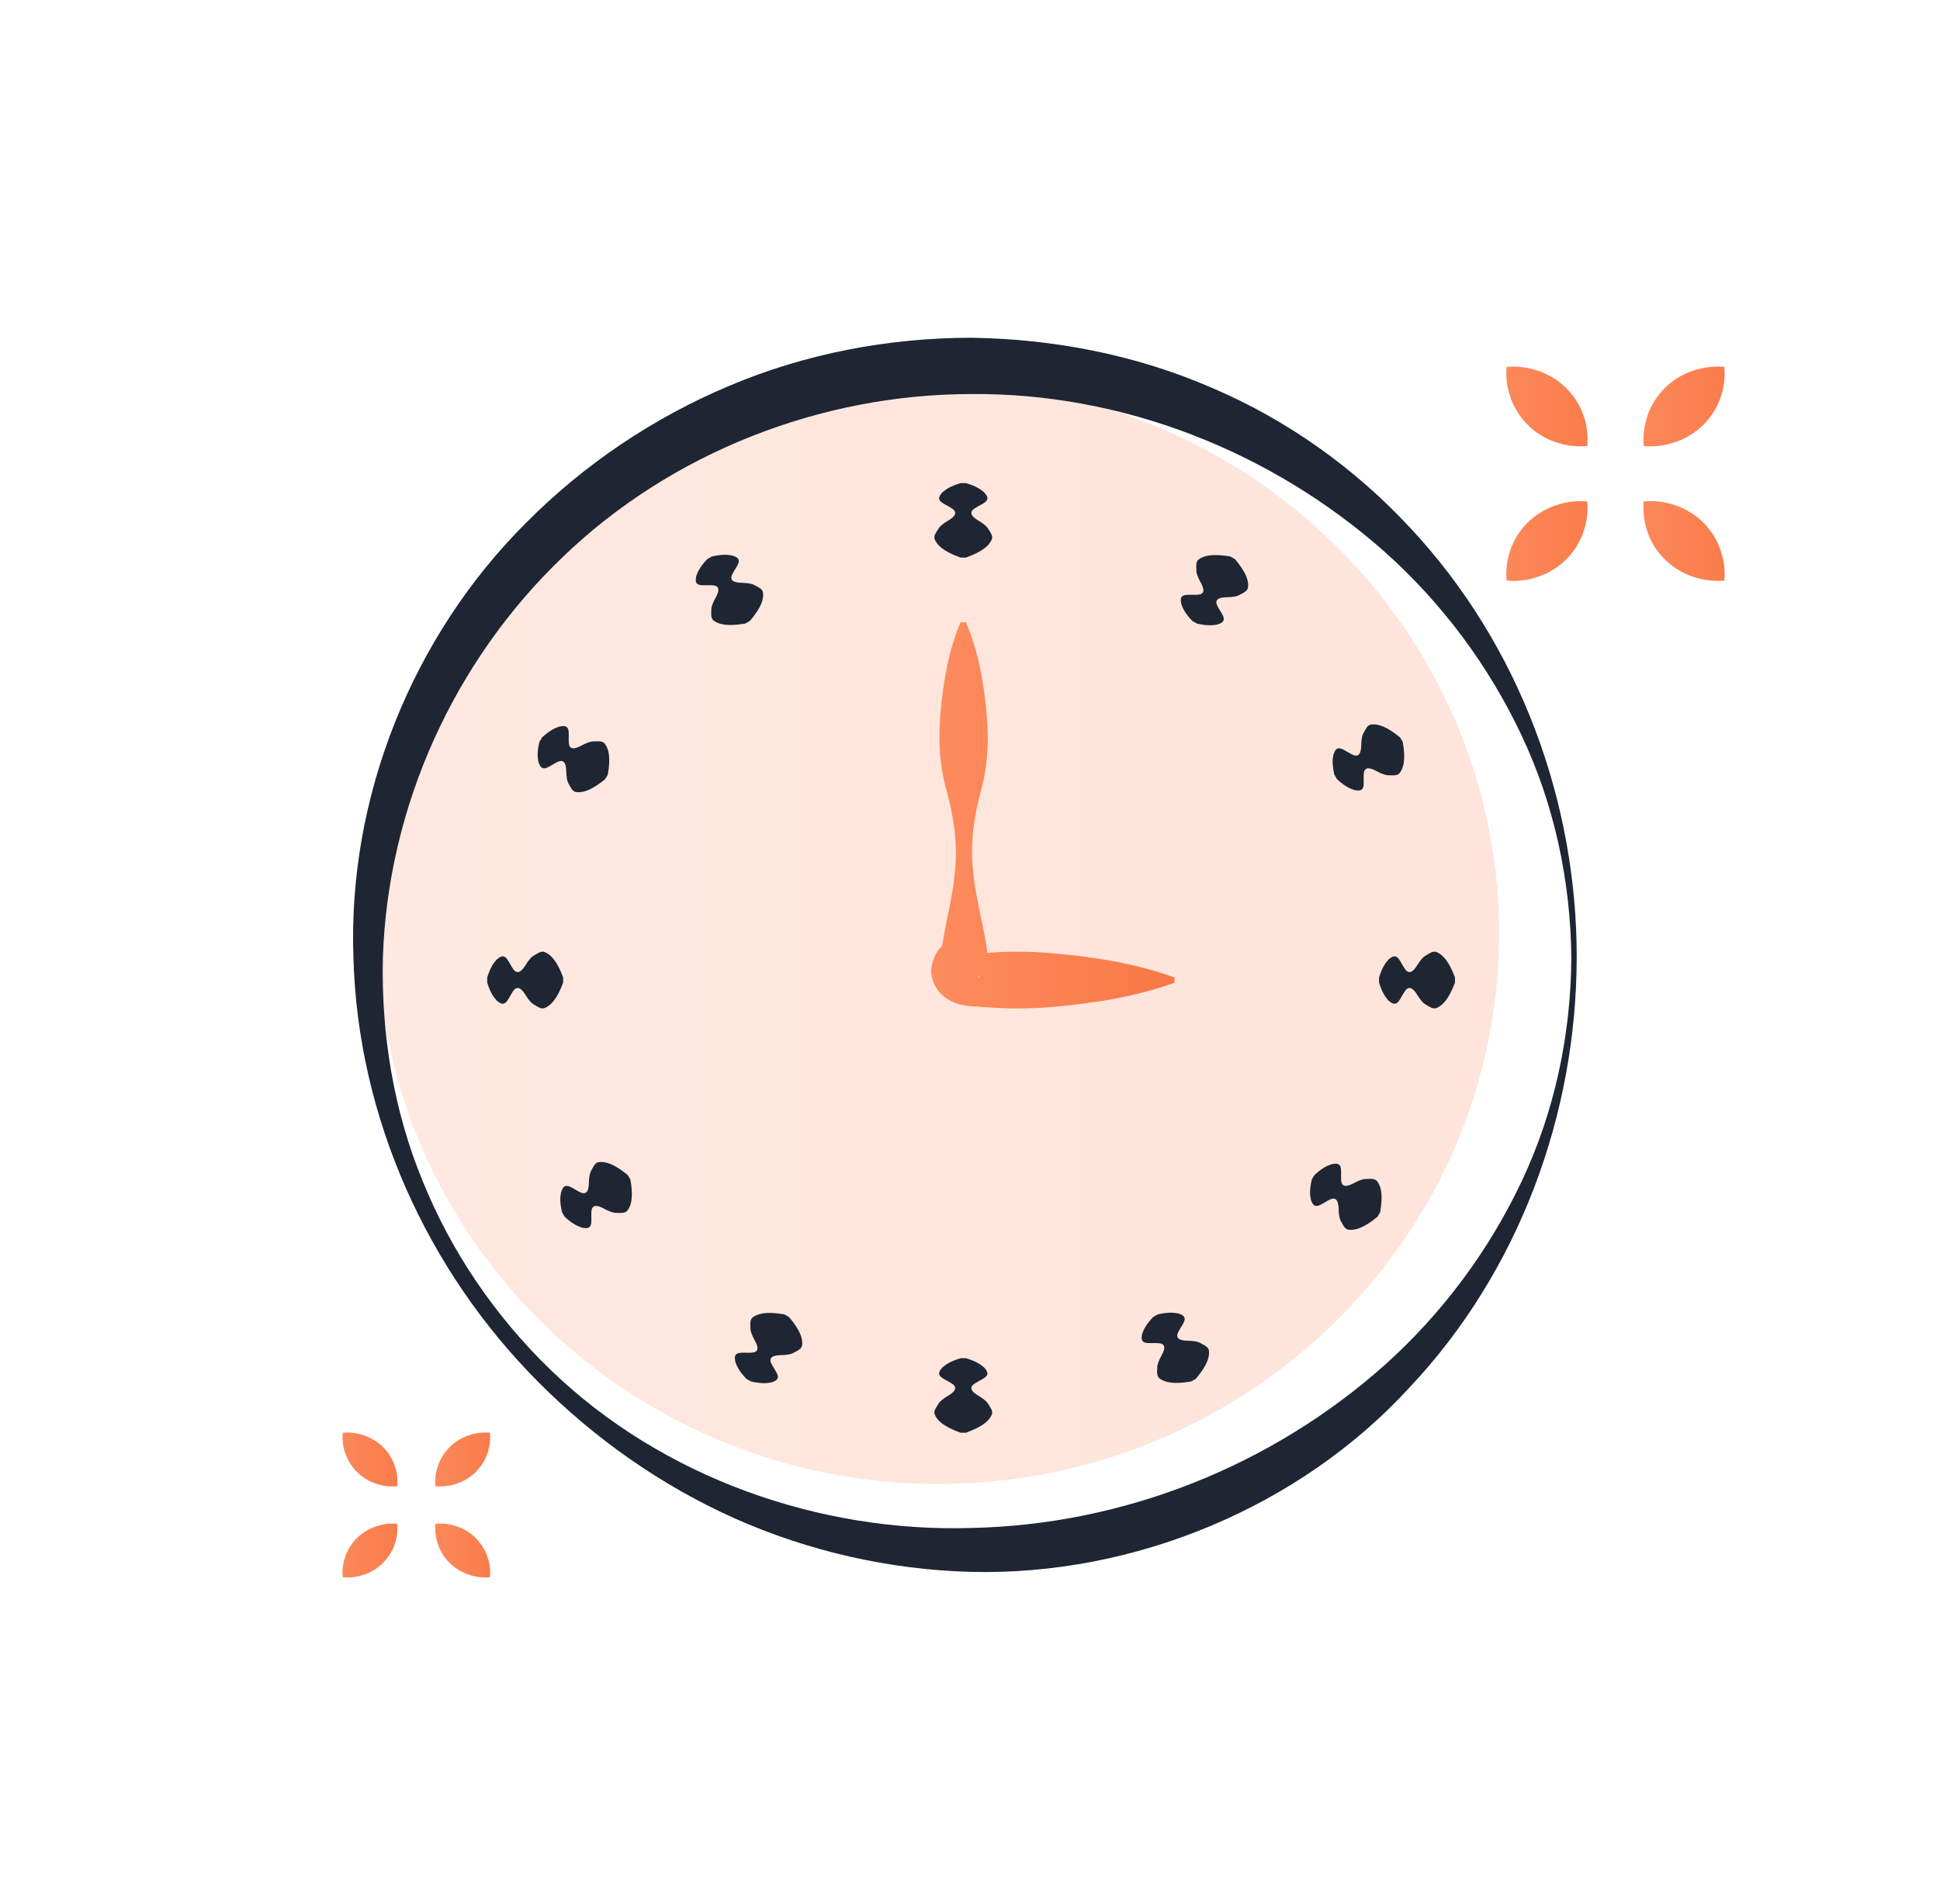 <svg width="54" height="53" viewBox="0 0 54 53" fill="none" xmlns="http://www.w3.org/2000/svg">
<path opacity="0.2" d="M41.726 25.988C41.726 34.438 34.721 41.313 26.111 41.313C17.513 41.313 10.516 34.438 10.516 25.988C10.516 17.539 17.513 10.663 26.111 10.663C34.721 10.663 41.726 17.539 41.726 25.988Z" fill="url(#paint0_linear_638_3084)"/>
<path d="M26.887 13.449C27.173 13.535 27.295 13.621 27.395 13.708C27.47 13.795 27.532 13.88 27.436 13.967C27.339 14.054 27.099 14.14 27.054 14.226C27 14.313 27.081 14.399 27.222 14.486C27.369 14.572 27.479 14.658 27.52 14.745C27.577 14.832 27.636 14.918 27.612 15.004C27.546 15.177 27.366 15.349 26.887 15.523H26.738C26.259 15.35 26.079 15.178 26.014 15.004C25.989 14.918 26.048 14.832 26.106 14.745C26.146 14.658 26.257 14.572 26.403 14.486C26.544 14.399 26.625 14.313 26.572 14.226C26.527 14.14 26.286 14.054 26.189 13.967C26.094 13.88 26.154 13.795 26.23 13.708C26.329 13.621 26.451 13.535 26.738 13.449H26.887Z" fill="#1E2533"/>
<path d="M19.817 15.492C20.109 15.426 20.259 15.441 20.389 15.467C20.498 15.504 20.595 15.549 20.556 15.671C20.516 15.794 20.352 15.986 20.357 16.083C20.355 16.184 20.469 16.219 20.635 16.225C20.806 16.228 20.945 16.248 21.024 16.303C21.118 16.35 21.213 16.396 21.236 16.483C21.267 16.665 21.2 16.902 20.873 17.287L20.744 17.36C20.241 17.445 19.998 17.384 19.853 17.267C19.788 17.204 19.794 17.1 19.8 16.997C19.791 16.903 19.843 16.773 19.926 16.627C20.004 16.483 20.03 16.369 19.94 16.32C19.857 16.267 19.604 16.311 19.476 16.284C19.35 16.256 19.358 16.151 19.38 16.039C19.422 15.916 19.483 15.781 19.687 15.565L19.817 15.492Z" fill="#1E2533"/>
<path d="M15.089 20.529C15.309 20.329 15.446 20.268 15.572 20.227C15.686 20.206 15.793 20.197 15.821 20.322C15.849 20.448 15.805 20.695 15.858 20.777C15.908 20.865 16.025 20.839 16.171 20.763C16.321 20.682 16.452 20.631 16.548 20.64C16.653 20.635 16.759 20.628 16.823 20.691C16.942 20.834 17.005 21.073 16.918 21.566L16.843 21.693C16.451 22.014 16.209 22.079 16.024 22.049C15.936 22.026 15.888 21.933 15.841 21.841C15.785 21.764 15.764 21.627 15.761 21.459C15.755 21.297 15.72 21.184 15.617 21.186C15.518 21.181 15.321 21.343 15.197 21.382C15.073 21.42 15.027 21.324 14.989 21.217C14.962 21.089 14.947 20.943 15.014 20.656L15.089 20.529Z" fill="#1E2533"/>
<path d="M13.562 27.211C13.651 26.93 13.738 26.81 13.827 26.712C13.915 26.638 14.002 26.578 14.091 26.672C14.179 26.767 14.267 27.003 14.355 27.047C14.443 27.099 14.531 27.02 14.619 26.882C14.707 26.738 14.795 26.63 14.883 26.59C14.971 26.534 15.059 26.476 15.147 26.499C15.323 26.564 15.5 26.74 15.675 27.21V27.357C15.5 27.827 15.323 28.003 15.147 28.068C15.059 28.092 14.971 28.034 14.883 27.978C14.795 27.938 14.707 27.829 14.619 27.685C14.531 27.547 14.443 27.468 14.355 27.52C14.267 27.564 14.179 27.801 14.091 27.896C14.002 27.989 13.915 27.93 13.827 27.856C13.738 27.758 13.651 27.639 13.562 27.357V27.211Z" fill="#1E2533"/>
<path d="M15.644 33.748C15.577 33.461 15.592 33.314 15.619 33.187C15.657 33.079 15.702 32.984 15.827 33.022C15.952 33.062 16.148 33.223 16.246 33.218C16.35 33.221 16.385 33.108 16.391 32.946C16.394 32.778 16.415 32.641 16.471 32.563C16.519 32.471 16.565 32.378 16.653 32.355C16.839 32.325 17.081 32.391 17.473 32.712L17.548 32.839C17.634 33.333 17.572 33.572 17.453 33.714C17.388 33.778 17.283 33.77 17.178 33.765C17.081 33.774 16.951 33.724 16.801 33.642C16.654 33.566 16.538 33.54 16.488 33.629C16.434 33.71 16.478 33.958 16.451 34.083C16.422 34.208 16.315 34.199 16.201 34.177C16.076 34.136 15.939 34.076 15.719 33.876L15.644 33.748Z" fill="#1E2533"/>
<path d="M20.776 38.387C20.571 38.171 20.51 38.036 20.468 37.913C20.446 37.801 20.437 37.696 20.564 37.669C20.692 37.641 20.945 37.685 21.028 37.632C21.118 37.583 21.091 37.469 21.014 37.325C20.931 37.178 20.88 37.049 20.889 36.954C20.883 36.851 20.876 36.748 20.941 36.684C21.086 36.567 21.329 36.505 21.832 36.591L21.961 36.665C22.288 37.049 22.355 37.287 22.324 37.469C22.301 37.555 22.206 37.602 22.113 37.648C22.033 37.703 21.894 37.724 21.723 37.727C21.557 37.732 21.443 37.768 21.445 37.868C21.44 37.965 21.605 38.158 21.645 38.28C21.684 38.402 21.587 38.447 21.477 38.484C21.347 38.511 21.198 38.526 20.906 38.459L20.776 38.387Z" fill="#1E2533"/>
<path d="M26.887 37.812C27.173 37.899 27.295 37.985 27.395 38.072C27.47 38.158 27.532 38.244 27.436 38.331C27.339 38.418 27.099 38.504 27.054 38.59C27 38.677 27.081 38.763 27.222 38.849C27.369 38.936 27.479 39.022 27.52 39.109C27.577 39.195 27.636 39.281 27.612 39.368C27.546 39.541 27.366 39.713 26.887 39.886H26.738C26.259 39.714 26.079 39.541 26.014 39.368C25.989 39.281 26.048 39.195 26.106 39.109C26.146 39.022 26.257 38.936 26.403 38.849C26.544 38.763 26.625 38.677 26.572 38.59C26.527 38.504 26.286 38.418 26.189 38.331C26.094 38.244 26.154 38.158 26.23 38.072C26.329 37.985 26.451 37.899 26.738 37.812H26.887Z" fill="#1E2533"/>
<path d="M32.229 36.591C32.521 36.525 32.671 36.541 32.8 36.566C32.91 36.604 33.007 36.649 32.968 36.77C32.928 36.893 32.764 37.086 32.768 37.182C32.766 37.284 32.88 37.318 33.046 37.324C33.217 37.327 33.356 37.348 33.436 37.403C33.529 37.45 33.624 37.495 33.647 37.582C33.678 37.764 33.611 38.001 33.285 38.386L33.155 38.46C32.652 38.545 32.409 38.483 32.264 38.366C32.199 38.303 32.206 38.2 32.212 38.097C32.203 38.002 32.254 37.873 32.337 37.726C32.415 37.582 32.441 37.467 32.351 37.419C32.268 37.366 32.016 37.409 31.888 37.382C31.761 37.354 31.769 37.249 31.791 37.138C31.833 37.014 31.894 36.88 32.099 36.664L32.229 36.591Z" fill="#1E2533"/>
<path d="M36.588 32.712C36.808 32.511 36.945 32.45 37.071 32.41C37.185 32.388 37.291 32.38 37.32 32.504C37.347 32.629 37.303 32.877 37.357 32.958C37.406 33.047 37.523 33.021 37.67 32.945C37.819 32.864 37.95 32.813 38.047 32.822C38.152 32.816 38.257 32.809 38.322 32.873C38.441 33.016 38.503 33.254 38.416 33.748L38.342 33.875C37.95 34.196 37.708 34.262 37.522 34.232C37.434 34.209 37.387 34.116 37.34 34.024C37.284 33.946 37.263 33.809 37.26 33.641C37.254 33.479 37.218 33.367 37.115 33.369C37.017 33.364 36.82 33.525 36.696 33.565C36.571 33.603 36.526 33.508 36.488 33.4C36.461 33.273 36.446 33.126 36.513 32.839L36.588 32.712Z" fill="#1E2533"/>
<path d="M38.386 27.211C38.474 26.93 38.562 26.81 38.65 26.712C38.738 26.638 38.826 26.578 38.914 26.672C39.002 26.767 39.09 27.003 39.178 27.047C39.266 27.099 39.354 27.02 39.442 26.882C39.531 26.738 39.618 26.63 39.706 26.59C39.795 26.534 39.882 26.476 39.971 26.499C40.146 26.564 40.323 26.74 40.499 27.21V27.357C40.323 27.827 40.146 28.003 39.971 28.068C39.882 28.092 39.795 28.034 39.706 27.978C39.618 27.938 39.531 27.829 39.442 27.685C39.354 27.547 39.266 27.468 39.178 27.52C39.09 27.564 39.002 27.801 38.914 27.896C38.826 27.989 38.738 27.93 38.65 27.856C38.562 27.758 38.474 27.639 38.386 27.357V27.211Z" fill="#1E2533"/>
<path d="M37.142 21.566C37.075 21.279 37.09 21.132 37.117 21.005C37.155 20.897 37.2 20.802 37.325 20.84C37.45 20.88 37.646 21.041 37.745 21.036C37.848 21.038 37.883 20.925 37.889 20.763C37.892 20.595 37.913 20.458 37.969 20.381C38.017 20.289 38.063 20.195 38.151 20.173C38.337 20.143 38.579 20.209 38.971 20.529L39.046 20.656C39.132 21.149 39.07 21.388 38.951 21.531C38.886 21.595 38.781 21.588 38.676 21.582C38.58 21.591 38.448 21.54 38.299 21.459C38.152 21.382 38.035 21.357 37.986 21.445C37.932 21.527 37.976 21.774 37.949 21.9C37.92 22.024 37.813 22.016 37.7 21.995C37.574 21.954 37.437 21.893 37.217 21.693L37.142 21.566Z" fill="#1E2533"/>
<path d="M33.188 17.287C32.983 17.071 32.922 16.936 32.88 16.813C32.858 16.701 32.849 16.596 32.977 16.568C33.105 16.541 33.357 16.584 33.44 16.532C33.53 16.483 33.503 16.369 33.426 16.225C33.343 16.078 33.292 15.949 33.301 15.854C33.295 15.752 33.288 15.648 33.353 15.585C33.498 15.468 33.741 15.407 34.244 15.492L34.374 15.565C34.7 15.95 34.767 16.187 34.736 16.369C34.713 16.456 34.618 16.502 34.525 16.549C34.445 16.604 34.306 16.624 34.135 16.627C33.969 16.633 33.855 16.668 33.857 16.769C33.852 16.866 34.017 17.059 34.056 17.181C34.095 17.303 33.998 17.348 33.889 17.385C33.758 17.411 33.61 17.426 33.317 17.36L33.188 17.287Z" fill="#1E2533"/>
<path d="M26.887 17.323C27.218 18.101 27.358 18.88 27.442 19.658C27.527 20.436 27.524 21.215 27.307 21.994C27.099 22.773 26.995 23.552 27.095 24.331C27.169 25.109 27.426 25.887 27.496 26.665L27.524 26.984L27.246 27.172C27.194 27.207 27.249 27.294 27.309 27.024C27.328 26.884 27.239 26.713 27.175 26.66C27.111 26.598 27.078 26.586 27.059 26.574C26.956 26.554 27.164 26.549 27.294 26.54L27.709 26.513C28.263 26.48 28.817 26.495 29.37 26.544C30.478 26.647 31.584 26.815 32.692 27.212V27.359C31.584 27.756 30.478 27.923 29.37 28.026C28.817 28.075 28.263 28.09 27.709 28.057L27.294 28.031C27.148 28.01 27.075 28.043 26.701 27.96C26.549 27.915 26.386 27.846 26.218 27.693C26.05 27.55 25.895 27.245 25.923 26.969C26.004 26.422 26.28 26.297 26.436 26.165L26.186 26.671C26.251 25.892 26.504 25.113 26.573 24.334C26.668 23.555 26.558 22.776 26.345 21.998C26.124 21.221 26.115 20.442 26.195 19.663C26.275 18.884 26.41 18.105 26.736 17.326L26.887 17.323Z" fill="url(#paint1_linear_638_3084)"/>
<path d="M43.888 26.668C43.878 30.985 42.311 35.368 39.223 38.639C36.19 41.943 31.593 43.873 27.027 43.76C24.749 43.7 22.496 43.183 20.446 42.269C18.395 41.351 16.55 40.047 14.993 38.484C11.877 35.36 9.96 31.097 9.838 26.668C9.674 22.245 11.443 17.733 14.667 14.531C16.266 12.925 18.192 11.625 20.307 10.738C22.42 9.844 24.73 9.405 27.028 9.403C29.326 9.433 31.628 9.882 33.726 10.794C35.831 11.688 37.715 13.04 39.239 14.68C42.318 17.965 43.894 22.347 43.888 26.668ZM43.738 26.668C43.719 24.521 43.259 22.376 42.339 20.443C41.424 18.51 40.124 16.773 38.543 15.363C35.375 12.554 31.226 10.932 27.027 10.97C22.841 10.975 18.676 12.603 15.663 15.508C12.644 18.397 10.792 22.449 10.657 26.668C10.61 28.769 10.95 30.904 11.763 32.875C12.56 34.85 13.792 36.657 15.337 38.147C18.444 41.143 22.808 42.665 27.028 42.538C31.267 42.452 35.394 40.815 38.56 37.987C40.137 36.569 41.437 34.831 42.351 32.897C43.269 30.962 43.726 28.814 43.738 26.668Z" fill="#1E2533"/>
<path d="M41.937 10.214C42.345 10.181 42.641 10.258 42.913 10.358C43.178 10.466 43.4 10.614 43.588 10.797C43.776 10.98 43.927 11.198 44.036 11.458C44.14 11.724 44.216 12.017 44.182 12.418C43.773 12.451 43.475 12.376 43.204 12.275C42.94 12.168 42.717 12.019 42.53 11.835C42.344 11.651 42.193 11.432 42.084 11.172C41.981 10.905 41.904 10.615 41.937 10.214Z" fill="url(#paint2_linear_638_3084)"/>
<path d="M45.753 12.418C45.719 12.017 45.797 11.727 45.899 11.46C46.008 11.2 46.16 10.981 46.346 10.797C46.532 10.613 46.755 10.464 47.02 10.357C47.291 10.256 47.589 10.181 47.997 10.214C48.032 10.616 47.955 10.908 47.852 11.174C47.743 11.434 47.592 11.652 47.404 11.835C47.216 12.018 46.993 12.166 46.728 12.274C46.457 12.374 46.16 12.451 45.753 12.418Z" fill="url(#paint3_linear_638_3084)"/>
<path d="M44.181 13.96C44.215 14.36 44.137 14.651 44.034 14.917C43.925 15.177 43.774 15.396 43.587 15.581C43.401 15.765 43.178 15.913 42.913 16.02C42.642 16.122 42.345 16.197 41.936 16.163C41.902 15.762 41.978 15.47 42.081 15.204C42.191 14.944 42.342 14.725 42.529 14.542C42.717 14.359 42.94 14.211 43.205 14.104C43.477 14.003 43.774 13.927 44.181 13.96Z" fill="url(#paint4_linear_638_3084)"/>
<path d="M47.998 16.163C47.59 16.196 47.294 16.119 47.022 16.019C46.757 15.912 46.534 15.763 46.346 15.58C46.158 15.398 46.007 15.179 45.898 14.919C45.795 14.653 45.719 14.361 45.753 13.96C46.161 13.926 46.459 14.001 46.73 14.102C46.995 14.209 47.218 14.358 47.404 14.542C47.591 14.726 47.742 14.945 47.851 15.205C47.954 15.472 48.031 15.762 47.998 16.163Z" fill="url(#paint5_linear_638_3084)"/>
<path d="M9.539 39.887C9.815 39.865 10.016 39.916 10.199 39.984C10.379 40.057 10.529 40.157 10.656 40.281C10.783 40.405 10.886 40.553 10.959 40.728C11.029 40.908 11.081 41.106 11.058 41.377C10.781 41.4 10.58 41.349 10.397 41.281C10.217 41.208 10.067 41.108 9.941 40.983C9.815 40.859 9.712 40.711 9.639 40.535C9.569 40.355 9.517 40.158 9.539 39.887Z" fill="url(#paint6_linear_638_3084)"/>
<path d="M12.12 41.377C12.097 41.106 12.149 40.91 12.219 40.73C12.293 40.554 12.395 40.406 12.521 40.281C12.647 40.156 12.798 40.056 12.977 39.983C13.16 39.915 13.362 39.864 13.638 39.887C13.661 40.158 13.61 40.356 13.54 40.536C13.466 40.712 13.364 40.86 13.237 40.983C13.11 41.107 12.959 41.207 12.78 41.28C12.596 41.348 12.396 41.4 12.12 41.377Z" fill="url(#paint7_linear_638_3084)"/>
<path d="M11.057 42.42C11.079 42.691 11.027 42.888 10.957 43.068C10.883 43.244 10.781 43.392 10.655 43.516C10.529 43.641 10.379 43.741 10.199 43.814C10.016 43.883 9.815 43.933 9.538 43.91C9.515 43.639 9.567 43.441 9.637 43.262C9.71 43.086 9.813 42.938 9.94 42.814C10.067 42.69 10.217 42.59 10.397 42.518C10.58 42.45 10.781 42.398 11.057 42.42Z" fill="url(#paint8_linear_638_3084)"/>
<path d="M13.638 43.91C13.362 43.933 13.162 43.881 12.978 43.813C12.799 43.74 12.648 43.64 12.521 43.517C12.394 43.393 12.292 43.245 12.218 43.069C12.148 42.889 12.097 42.691 12.12 42.42C12.396 42.397 12.598 42.448 12.781 42.517C12.96 42.589 13.111 42.689 13.237 42.814C13.363 42.939 13.465 43.087 13.539 43.263C13.609 43.443 13.661 43.64 13.638 43.91Z" fill="url(#paint9_linear_638_3084)"/>
<defs>
<linearGradient id="paint0_linear_638_3084" x1="10.516" y1="25.988" x2="41.725" y2="25.988" gradientUnits="userSpaceOnUse">
<stop offset="1.58946e-07" stop-color="#FC8C5F"/>
<stop offset="1" stop-color="#FA7846"/>
</linearGradient>
<linearGradient id="paint1_linear_638_3084" x1="25.868" y1="22.699" x2="32.692" y2="22.699" gradientUnits="userSpaceOnUse">
<stop offset="1.58946e-07" stop-color="#FC8C5F"/>
<stop offset="1" stop-color="#FA7846"/>
</linearGradient>
<linearGradient id="paint2_linear_638_3084" x1="41.189" y1="11.316" x2="44.93" y2="11.316" gradientUnits="userSpaceOnUse">
<stop offset="1.58946e-07" stop-color="#FC8C5F"/>
<stop offset="1" stop-color="#FA7846"/>
</linearGradient>
<linearGradient id="paint3_linear_638_3084" x1="45.005" y1="11.316" x2="48.746" y2="11.316" gradientUnits="userSpaceOnUse">
<stop offset="1.58946e-07" stop-color="#FC8C5F"/>
<stop offset="1" stop-color="#FA7846"/>
</linearGradient>
<linearGradient id="paint4_linear_638_3084" x1="41.188" y1="15.062" x2="44.929" y2="15.062" gradientUnits="userSpaceOnUse">
<stop offset="1.58946e-07" stop-color="#FC8C5F"/>
<stop offset="1" stop-color="#FA7846"/>
</linearGradient>
<linearGradient id="paint5_linear_638_3084" x1="45.005" y1="15.061" x2="48.746" y2="15.061" gradientUnits="userSpaceOnUse">
<stop offset="1.58946e-07" stop-color="#FC8C5F"/>
<stop offset="1" stop-color="#FA7846"/>
</linearGradient>
<linearGradient id="paint6_linear_638_3084" x1="9.033" y1="40.632" x2="11.564" y2="40.632" gradientUnits="userSpaceOnUse">
<stop offset="1.58946e-07" stop-color="#FC8C5F"/>
<stop offset="1" stop-color="#FA7846"/>
</linearGradient>
<linearGradient id="paint7_linear_638_3084" x1="11.614" y1="40.632" x2="14.144" y2="40.632" gradientUnits="userSpaceOnUse">
<stop offset="1.58946e-07" stop-color="#FC8C5F"/>
<stop offset="1" stop-color="#FA7846"/>
</linearGradient>
<linearGradient id="paint8_linear_638_3084" x1="9.032" y1="43.166" x2="11.563" y2="43.166" gradientUnits="userSpaceOnUse">
<stop offset="1.58946e-07" stop-color="#FC8C5F"/>
<stop offset="1" stop-color="#FA7846"/>
</linearGradient>
<linearGradient id="paint9_linear_638_3084" x1="11.614" y1="43.165" x2="14.144" y2="43.165" gradientUnits="userSpaceOnUse">
<stop offset="1.58946e-07" stop-color="#FC8C5F"/>
<stop offset="1" stop-color="#FA7846"/>
</linearGradient>
</defs>
</svg>
